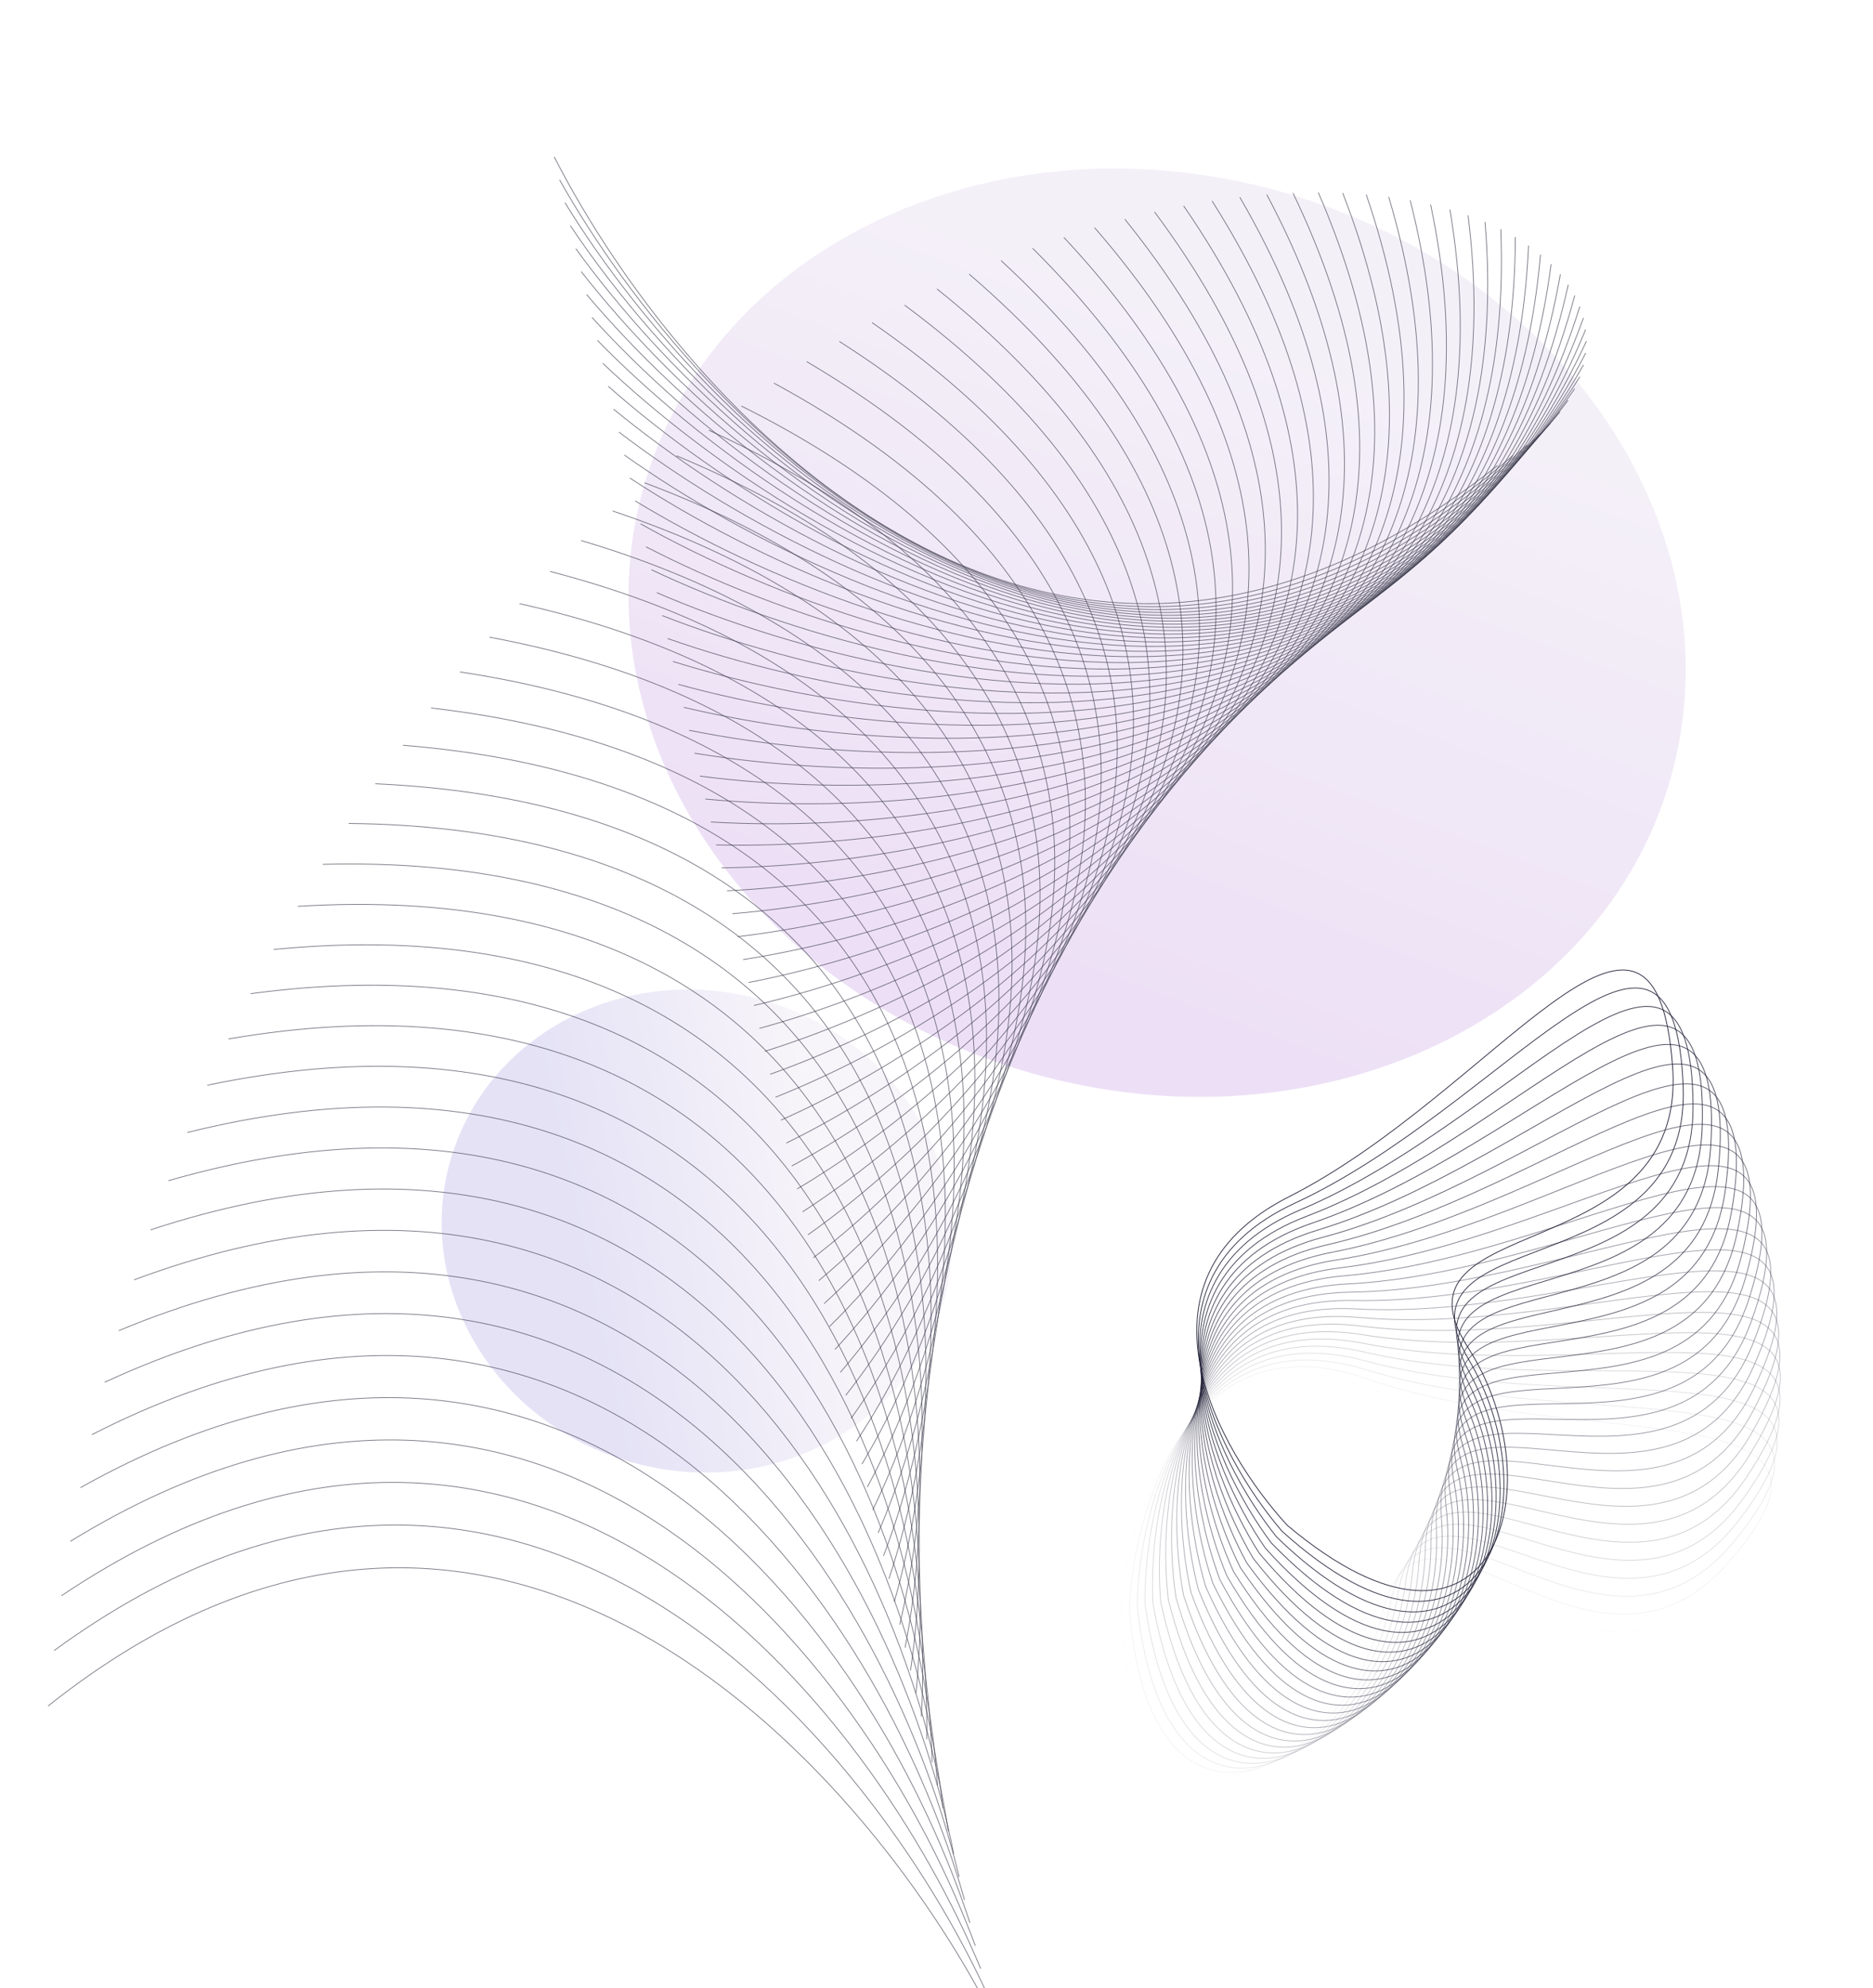 <svg width="2464" height="2614" viewBox="0 0 2464 2614" fill="none" xmlns="http://www.w3.org/2000/svg">
    <g clip-path="url(#clip0_218_11323)">
        <g filter="url(#filter0_f_218_11323)">
            <path d="M1241.57 1710.13C1288.91 1542.23 1181.92 1365.13 1002.59 1314.56C823.259 1264 639.505 1359.11 592.163 1527.01C544.82 1694.91 651.817 1872.01 831.146 1922.58C1010.48 1973.14 1194.23 1878.03 1241.57 1710.13Z" fill="url(#paint0_linear_218_11323)" fill-opacity="0.16"/>
        </g>
        <g filter="url(#filter1_f_218_11323)">
            <path d="M2198 1022.4C2288.28 702.242 2058.91 357.391 1685.69 252.154C1312.47 146.917 936.732 321.145 846.457 641.303C756.182 961.462 985.553 1306.31 1358.77 1411.55C1731.99 1516.79 2107.73 1342.56 2198 1022.4Z" fill="url(#paint1_linear_218_11323)" fill-opacity="0.22"/>
        </g>
        <path d="M1695.27 1573.71C1477.23 1684.13 1603.24 1907.58 1693.51 2005.51C1965.1 2233.75 2048.66 1955.11 1931.55 1772.28C1814.44 1589.46 2220.34 1672.06 2200.37 1402.39C2177.21 1089.7 1967.83 1435.69 1695.27 1573.71Z" stroke="#202037"/>
        <path opacity="0.959" d="M1703.5 1581.89C1481.73 1684.63 1599.88 1912.35 1686.67 2013.37C1950.13 2250.95 2043.37 1975.39 1932.71 1788.59C1822.05 1601.79 2224.81 1698.51 2214.27 1428.31C2202.04 1115 1980.71 1453.47 1703.5 1581.89Z" stroke="#202037"/>
        <path opacity="0.917" d="M1711.44 1590.36C1486.22 1685.3 1596.34 1917 1679.56 2020.98C1934.56 2267.61 2037.36 1995.48 1933.29 1804.93C1829.22 1614.38 2228.36 1725.09 2227.25 1454.69C2225.97 1141.15 1992.96 1471.68 1711.44 1590.36Z" stroke="#202037"/>
        <path opacity="0.876" d="M1719.07 1599.09C1490.68 1686.12 1592.65 1921.52 1672.19 2028.34C1918.43 2283.72 2030.66 2015.34 1933.3 1821.27C1835.94 1627.21 2230.98 1751.79 2239.31 1481.51C2248.97 1168.12 2004.56 1490.32 1719.07 1599.09Z" stroke="#202037"/>
        <path opacity="0.835" d="M1726.4 1608.09C1495.11 1687.09 1588.8 1925.91 1664.56 2035.44C1901.74 2299.26 2023.27 2034.96 1932.74 1837.61C1842.22 1640.27 2232.67 1778.56 2250.42 1508.74C2271.01 1195.87 2015.51 1509.34 1726.4 1608.09Z" stroke="#202037"/>
        <path opacity="0.794" d="M1733.41 1617.34C1499.5 1688.22 1584.8 1930.16 1656.69 2042.27C1884.52 2314.21 2015.2 2054.31 1931.62 1853.92C1848.03 1653.54 2233.42 1805.37 2260.58 1536.33C2292.07 1224.37 2025.79 1528.74 1733.41 1617.34Z" stroke="#202037"/>
        <path opacity="0.752" d="M1740.09 1626.83C1503.85 1689.5 1580.66 1934.27 1648.59 2048.82C1866.79 2328.54 2006.46 2073.36 1929.92 1870.18C1853.38 1667 2233.23 1832.19 2269.77 1564.27C2312.13 1253.6 2035.39 1548.49 1740.09 1626.83Z" stroke="#202037"/>
        <path opacity="0.711" d="M1746.44 1636.54C1508.15 1690.93 1576.37 1938.23 1640.26 2055.09C1848.57 2342.25 1997.06 2092.1 1927.66 1886.37C1858.26 1680.65 2232.11 1858.99 2277.97 1592.5C2331.15 1283.5 2044.29 1568.56 1746.44 1636.54Z" stroke="#202037"/>
        <path opacity="0.67" d="M1752.44 1646.47C1512.4 1692.51 1571.95 1942.04 1631.73 2061.06C1829.88 2355.31 1987.01 2110.5 1924.83 1902.48C1862.65 1694.45 2230.06 1885.74 2285.19 1621.01C2349.12 1314.05 2052.48 1588.92 1752.44 1646.47Z" stroke="#202037"/>
        <path opacity="0.629" d="M1758.09 1656.6C1516.6 1694.24 1567.4 1945.7 1622.98 2066.72C1810.75 2367.72 1976.33 2128.54 1921.45 1918.47C1866.56 1708.4 2227.07 1912.39 2291.41 1649.75C2366.01 1345.21 2059.96 1609.56 1758.09 1656.6Z" stroke="#202037"/>
        <path opacity="0.588" d="M1763.39 1666.93C1520.73 1696.11 1562.72 1949.19 1614.05 2072.08C1791.19 2379.45 1965.02 2146.19 1917.5 1934.33C1869.98 1722.48 2223.15 1938.93 2296.62 1678.69C2381.8 1376.94 2066.71 1630.45 1763.39 1666.93Z" stroke="#202037"/>
        <path opacity="0.546" d="M1768.32 1677.43C1524.79 1698.13 1557.92 1952.52 1604.93 2077.13C1771.24 2390.49 1953.11 2163.44 1913.01 1950.05C1872.91 1736.67 2218.31 1965.31 2300.81 1707.8C2396.48 1409.21 2072.73 1651.56 1768.32 1677.43Z" stroke="#202037"/>
        <path opacity="0.505" d="M1772.88 1688.1C1528.78 1700.28 1553.01 1955.68 1595.64 2081.85C1750.92 2400.82 1940.59 2180.26 1907.97 1965.61C1875.34 1750.95 2212.55 1991.51 2303.99 1737.03C2410.02 1441.96 2078.01 1672.87 1772.88 1688.1Z" stroke="#202037"/>
        <path opacity="0.464" d="M1777.07 1698.92C1532.69 1702.58 1548 1958.66 1586.2 2086.25C1730.25 2410.44 1927.51 2196.63 1902.39 1980.97C1877.28 1765.31 2205.88 2017.49 2306.15 1766.36C2422.41 1475.17 2082.55 1694.35 1777.07 1698.92Z" stroke="#202037"/>
        <path opacity="0.422" d="M1780.88 1709.88C1536.52 1705.01 1542.88 1961.47 1576.61 2090.31C1709.25 2419.34 1913.85 2212.54 1896.28 1996.13C1878.71 1779.73 2198.31 2043.22 2307.28 1795.74C2433.63 1508.79 2086.33 1715.97 1780.88 1709.88Z" stroke="#202037"/>
        <path opacity="0.381" d="M1784.3 1720.97C1540.26 1707.57 1537.67 1964.1 1566.88 2094.04C1687.96 2427.49 1899.65 2227.96 1889.64 2011.07C1879.63 1794.19 2189.85 2068.67 2307.39 1825.15C2443.68 1542.78 2089.35 1737.72 1784.3 1720.97Z" stroke="#202037"/>
        <path opacity="0.34" d="M1787.33 1732.17C1543.91 1710.26 1532.37 1966.54 1557.02 2097.42C1666.39 2434.9 1884.92 2242.88 1882.49 2025.77C1880.05 1808.67 2180.5 2093.81 2306.47 1854.54C2452.53 1577.1 2091.62 1759.55 1787.33 1732.17Z" stroke="#202037"/>
        <path opacity="0.299" d="M1789.98 1743.47C1547.46 1713.08 1526.98 1968.8 1547.06 2100.46C1644.58 2441.55 1869.68 2257.27 1874.82 2040.21C1879.97 1823.16 2170.28 2118.61 2304.52 1883.88C2460.18 1611.71 2093.12 1781.45 1789.98 1743.47Z" stroke="#202037"/>
        <path opacity="0.258" d="M1792.22 1754.85C1550.92 1716.02 1521.52 1970.87 1536.99 2103.15C1622.55 2447.43 1853.94 2271.12 1866.66 2054.38C1879.38 1837.63 2159.2 2143.04 2301.55 1913.14C2466.61 1646.56 2093.85 1803.39 1792.22 1754.85Z" stroke="#202037"/>
        <path opacity="0.216" d="M1794.07 1766.31C1554.27 1719.07 1516 1972.75 1526.84 2105.48C1600.33 2452.55 1837.73 2284.42 1858.01 2068.25C1878.28 1852.08 2147.28 2167.07 2297.56 1942.27C2471.83 1681.62 2093.82 1825.35 1794.07 1766.31Z" stroke="#202037"/>
        <path opacity="0.175" d="M1795.51 1777.82C1557.5 1722.25 1510.41 1974.43 1516.61 2107.46C1577.95 2456.88 1821.07 2297.14 1848.88 2081.81C1876.68 1866.48 2134.52 2190.66 2292.56 1971.25C2475.81 1716.84 2093.02 1847.28 1795.51 1777.82Z" stroke="#202037"/>
        <path opacity="0.134" d="M1796.56 1789.38C1560.63 1725.53 1504.76 1975.91 1506.32 2109.09C1555.42 2460.43 1803.97 2309.27 1839.28 2095.04C1874.58 1880.82 2120.95 2213.8 2286.55 2000.04C2478.57 1752.17 2091.46 1869.18 1796.56 1789.38Z" stroke="#202037"/>
        <path opacity="0.092" d="M1797.19 1800.96C1563.64 1728.92 1499.07 1977.2 1495.97 2110.35C1532.79 2463.19 1786.46 2320.8 1829.22 2107.93C1871.98 1895.07 2106.58 2236.45 2279.54 2028.6C2480.09 1787.58 2089.13 1891.01 1797.19 1800.96Z" stroke="#202037"/>
        <path opacity="0.051" d="M1797.43 1812.56C1566.53 1732.42 1493.33 1978.29 1485.59 2111.25C1510.07 2465.16 1768.56 2331.71 1818.72 2120.47C1868.88 1909.22 2091.42 2258.58 2271.53 2056.89C2480.38 1823.02 2086.05 1912.75 1797.43 1812.56Z" stroke="#202037"/>
        <path opacity="0.01" d="M1797.26 1824.16C1569.3 1736.01 1487.56 1979.18 1475.19 2111.79C1487.3 2466.34 1750.29 2341.99 1807.79 2132.62C1865.3 1923.26 2075.51 2280.17 2262.55 2084.89C2479.43 1858.45 2082.2 1934.36 1797.26 1824.16Z" stroke="#202037"/>
        <path d="M729.102 206.312C897.918 536.202 1382.47 1079.19 1970.15 612.029" stroke="#3C3C4E" stroke-opacity="0.7"/>
        <path d="M1304.36 2648.72C1135.54 2318.83 650.989 1775.84 63.31 2243" stroke="#3C3C4E" stroke-opacity="0.7"/>
        <path d="M736.202 236.465C918.496 560.972 1424.54 1087.77 1990.37 598.897" stroke="#3C3C4E" stroke-opacity="0.7"/>
        <path d="M743.304 266.619C938.801 585.257 1465.57 1095.07 2008.7 585.222" stroke="#3C3C4E" stroke-opacity="0.7"/>
        <path d="M750.406 296.771C958.812 609.06 1505.53 1101.12 2025.13 571.066" stroke="#3C3C4E" stroke-opacity="0.7"/>
        <path d="M757.507 326.926C978.509 632.395 1544.34 1105.97 2039.64 556.499" stroke="#3C3C4E" stroke-opacity="0.7"/>
        <path d="M764.609 357.078C997.875 655.269 1581.97 1109.64 2052.22 541.584" stroke="#3C3C4E" stroke-opacity="0.7"/>
        <path d="M771.709 387.23C1016.89 677.695 1618.37 1112.18 2062.87 526.393" stroke="#3C3C4E" stroke-opacity="0.7"/>
        <path d="M778.812 417.385C1035.53 699.685 1653.5 1113.63 2071.57 510.994" stroke="#3C3C4E" stroke-opacity="0.7"/>
        <path d="M785.914 447.537C1053.79 721.25 1687.31 1114.03 2078.33 495.452" stroke="#3C3C4E" stroke-opacity="0.7"/>
        <path d="M793.014 477.689C1071.65 742.402 1719.76 1113.43 2083.15 479.838" stroke="#3C3C4E" stroke-opacity="0.7"/>
        <path d="M800.116 507.844C1089.09 763.158 1750.83 1111.87 2086.03 464.223" stroke="#3C3C4E" stroke-opacity="0.7"/>
        <path d="M807.219 537.996C1106.09 783.528 1780.46 1109.41 2086.97 448.671" stroke="#3C3C4E" stroke-opacity="0.7"/>
        <path d="M814.318 568.148C1122.64 803.529 1808.62 1106.08 2085.98 433.254" stroke="#3C3C4E" stroke-opacity="0.7"/>
        <path d="M821.421 598.303C1138.73 823.178 1835.3 1101.95 2083.09 418.042" stroke="#3C3C4E" stroke-opacity="0.7"/>
        <path d="M828.523 628.455C1154.34 842.486 1860.45 1097.06 2078.3 403.098" stroke="#3C3C4E" stroke-opacity="0.7"/>
        <path d="M835.626 658.607C1169.47 861.473 1884.04 1091.46 2071.62 388.494" stroke="#3C3C4E" stroke-opacity="0.7"/>
        <path d="M842.726 688.762C1184.08 880.157 1906.06 1085.22 2063.09 374.298" stroke="#3C3C4E" stroke-opacity="0.7"/>
        <path d="M849.828 718.914C1198.19 898.55 1926.48 1078.37 2052.72 360.573" stroke="#3C3C4E" stroke-opacity="0.7"/>
        <path d="M856.931 749.066C1211.78 916.674 1945.28 1070.99 2040.55 347.387" stroke="#3C3C4E" stroke-opacity="0.7"/>
        <path d="M864.031 779.221C1224.82 934.547 1962.44 1063.12 2026.59 334.808" stroke="#3C3C4E" stroke-opacity="0.7"/>
        <path d="M871.133 809.373C1237.33 952.185 1977.95 1054.83 2010.88 322.894" stroke="#3C3C4E" stroke-opacity="0.7"/>
        <path d="M878.235 839.527C1249.29 969.61 1991.8 1046.16 1993.46 311.715" stroke="#3C3C4E" stroke-opacity="0.7"/>
        <path d="M885.336 869.68C1260.68 986.837 2003.97 1037.19 1974.36 301.327" stroke="#3C3C4E" stroke-opacity="0.7"/>
        <path d="M892.438 899.832C1271.51 1003.89 2014.46 1027.96 1953.63 291.794" stroke="#3C3C4E" stroke-opacity="0.7"/>
        <path d="M899.538 929.986C1281.78 1020.78 2023.26 1018.54 1931.29 283.178" stroke="#3C3C4E" stroke-opacity="0.7"/>
        <path d="M906.641 960.139C1291.46 1037.54 2030.37 1008.99 1907.41 275.532" stroke="#3C3C4E" stroke-opacity="0.7"/>
        <path d="M913.743 990.291C1300.57 1054.18 2035.79 999.36 1882.02 268.916" stroke="#3C3C4E" stroke-opacity="0.7"/>
        <path d="M920.843 1020.45C1309.1 1070.73 2039.52 989.721 1855.18 263.387" stroke="#3C3C4E" stroke-opacity="0.7"/>
        <path d="M927.945 1050.6C1317.04 1087.2 2041.57 980.127 1826.93 258.995" stroke="#3C3C4E" stroke-opacity="0.7"/>
        <path d="M935.048 1080.75C1324.4 1103.62 2041.95 970.64 1797.33 255.796" stroke="#3C3C4E" stroke-opacity="0.7"/>
        <path d="M942.146 1110.9C1331.17 1120 2040.66 961.317 1766.42 253.835" stroke="#3C3C4E" stroke-opacity="0.7"/>
        <path d="M949.25 1141.06C1337.36 1136.37 2037.72 952.219 1734.28 253.164" stroke="#3C3C4E" stroke-opacity="0.7"/>
        <path d="M956.354 1171.21C1342.96 1152.74 2033.14 943.407 1700.97 253.83" stroke="#3C3C4E" stroke-opacity="0.7"/>
        <path d="M963.453 1201.36C1347.98 1169.14 2026.94 934.936 1666.52 255.873" stroke="#3C3C4E" stroke-opacity="0.7"/>
        <path d="M970.555 1231.52C1352.43 1185.59 2019.14 926.866 1631.03 259.339" stroke="#3C3C4E" stroke-opacity="0.7"/>
        <path d="M977.657 1261.67C1356.3 1202.11 2009.77 919.255 1594.54 264.269" stroke="#3C3C4E" stroke-opacity="0.7"/>
        <path d="M984.758 1291.82C1359.6 1218.72 1998.84 912.158 1557.12 270.698" stroke="#3C3C4E" stroke-opacity="0.7"/>
        <path d="M991.86 1321.97C1362.33 1235.44 1986.39 905.632 1518.84 278.662" stroke="#3C3C4E" stroke-opacity="0.7"/>
        <path d="M998.96 1352.13C1364.51 1252.29 1972.44 899.732 1479.76 288.195" stroke="#3C3C4E" stroke-opacity="0.7"/>
        <path d="M1006.06 1382.28C1366.14 1269.29 1957.02 894.514 1439.97 299.331" stroke="#3C3C4E" stroke-opacity="0.7"/>
        <path d="M1013.17 1412.43C1367.23 1286.46 1940.18 890.028 1399.52 312.094" stroke="#3C3C4E" stroke-opacity="0.7"/>
        <path d="M1020.26 1442.59C1367.78 1303.82 1921.94 886.33 1358.49 326.513" stroke="#3C3C4E" stroke-opacity="0.7"/>
        <path d="M1027.37 1472.74C1367.81 1321.39 1902.35 883.467 1316.95 342.609" stroke="#3C3C4E" stroke-opacity="0.7"/>
        <path d="M1034.47 1502.89C1367.33 1339.18 1881.44 881.489 1274.98 360.405" stroke="#3C3C4E" stroke-opacity="0.7"/>
        <path d="M1041.57 1533.05C1366.35 1357.22 1859.25 880.449 1232.64 379.922" stroke="#3C3C4E" stroke-opacity="0.7"/>
        <path d="M1048.67 1563.2C1364.88 1375.53 1835.84 880.388 1190.02 401.171" stroke="#3C3C4E" stroke-opacity="0.7"/>
        <path d="M1055.77 1593.35C1362.93 1394.12 1811.24 881.354 1147.18 424.167" stroke="#3C3C4E" stroke-opacity="0.7"/>
        <path d="M1062.88 1623.51C1360.53 1413.01 1785.51 883.393 1104.21 448.925" stroke="#3C3C4E" stroke-opacity="0.7"/>
        <path d="M1069.98 1653.66C1357.67 1432.21 1758.69 886.543 1061.18 475.447" stroke="#3C3C4E" stroke-opacity="0.7"/>
        <path d="M1077.08 1683.81C1354.38 1451.75 1730.83 890.849 1018.15 503.743" stroke="#3C3C4E" stroke-opacity="0.7"/>
        <path d="M1084.18 1713.96C1350.68 1471.64 1701.99 896.346 975.22 533.812" stroke="#3C3C4E" stroke-opacity="0.7"/>
        <path d="M1091.28 1744.12C1346.58 1491.89 1672.22 903.072 932.451 565.656" stroke="#3C3C4E" stroke-opacity="0.7"/>
        <path d="M1098.38 1774.27C1342.09 1512.52 1641.58 911.062 889.921 599.271" stroke="#3C3C4E" stroke-opacity="0.7"/>
        <path d="M1105.48 1804.42C1337.23 1533.54 1610.12 920.355 847.703 634.658" stroke="#3C3C4E" stroke-opacity="0.7"/>
        <path d="M1112.59 1834.58C1332.03 1554.97 1577.9 930.975 805.875 671.802" stroke="#3C3C4E" stroke-opacity="0.7"/>
        <path d="M1119.69 1864.73C1326.49 1576.83 1544.98 942.955 764.505 710.696" stroke="#3C3C4E" stroke-opacity="0.7"/>
        <path d="M1126.79 1894.88C1320.65 1599.11 1511.42 956.32 723.672 751.324" stroke="#3C3C4E" stroke-opacity="0.7"/>
        <path d="M1133.89 1925.04C1314.51 1621.84 1477.28 971.097 683.444 793.672" stroke="#3C3C4E" stroke-opacity="0.7"/>
        <path d="M1140.99 1955.19C1308.1 1645.03 1442.63 987.309 643.894 837.722" stroke="#3C3C4E" stroke-opacity="0.7"/>
        <path d="M1148.09 1985.34C1301.44 1668.68 1407.52 1004.98 605.093 883.454" stroke="#3C3C4E" stroke-opacity="0.7"/>
        <path d="M1155.2 2015.49C1294.55 1692.81 1372.03 1024.12 567.108 930.842" stroke="#3C3C4E" stroke-opacity="0.7"/>
        <path d="M1162.3 2045.65C1287.45 1717.42 1336.2 1044.75 530.006 979.863" stroke="#3C3C4E" stroke-opacity="0.7"/>
        <path d="M1169.4 2075.8C1280.16 1742.53 1300.11 1066.89 493.856 1030.49" stroke="#3C3C4E" stroke-opacity="0.7"/>
        <path d="M1176.5 2105.95C1272.7 1768.14 1263.83 1090.55 458.723 1082.68" stroke="#3C3C4E" stroke-opacity="0.7"/>
        <path d="M1183.6 2136.11C1265.1 1794.26 1227.42 1115.73 424.668 1136.41" stroke="#3C3C4E" stroke-opacity="0.7"/>
        <path d="M1190.7 2166.26C1257.38 1820.89 1190.94 1142.45 391.755 1191.66" stroke="#3C3C4E" stroke-opacity="0.7"/>
        <path d="M1197.8 2196.41C1249.56 1848.04 1154.46 1170.71 360.044 1248.36" stroke="#3C3C4E" stroke-opacity="0.7"/>
        <path d="M1204.93 2226.57C1241.69 1875.73 1118.07 1200.52 329.622 1306.5" stroke="#3C3C4E" stroke-opacity="0.7"/>
        <path d="M1212.04 2256.73C1233.73 1903.93 1081.79 1231.86 300.488 1366.01" stroke="#3C3C4E" stroke-opacity="0.7"/>
        <path d="M1219.14 2286.88C1225.74 1932.66 1045.7 1264.75 272.723 1426.87" stroke="#3C3C4E" stroke-opacity="0.7"/>
        <path d="M1226.24 2317.04C1217.74 1961.93 1009.88 1299.18 246.384 1489.01" stroke="#3C3C4E" stroke-opacity="0.7"/>
        <path d="M1233.34 2347.19C1209.76 1991.73 974.375 1335.13 221.519 1552.4" stroke="#3C3C4E" stroke-opacity="0.7"/>
        <path d="M1240.44 2377.34C1201.81 2022.06 939.261 1372.61 198.173 1616.99" stroke="#3C3C4E" stroke-opacity="0.7"/>
        <path d="M1247.54 2407.49C1193.91 2052.93 904.602 1411.59 176.398 1682.72" stroke="#3C3C4E" stroke-opacity="0.7"/>
        <path d="M1254.65 2437.64C1186.1 2084.33 870.46 1452.08 156.233 1749.54" stroke="#3C3C4E" stroke-opacity="0.7"/>
        <path d="M1261.75 2467.8C1178.39 2116.27 836.894 1494.05 137.719 1817.4" stroke="#3C3C4E" stroke-opacity="0.7"/>
        <path d="M1268.85 2497.95C1170.81 2148.73 803.967 1537.48 120.896 1886.24" stroke="#3C3C4E" stroke-opacity="0.7"/>
        <path d="M1275.95 2528.11C1163.38 2181.72 771.741 1582.36 105.801 1955.99" stroke="#3C3C4E" stroke-opacity="0.7"/>
        <path d="M1283.05 2558.26C1156.11 2215.23 740.271 1628.66 92.464 2026.61" stroke="#3C3C4E" stroke-opacity="0.7"/>
        <path d="M1290.15 2588.41C1149.03 2249.25 709.619 1676.36 80.919 2098.02" stroke="#3C3C4E" stroke-opacity="0.7"/>
        <path d="M1297.26 2618.57C1142.17 2283.79 679.84 1725.43 71.193 2170.18" stroke="#3C3C4E" stroke-opacity="0.7"/>
    </g>
    <defs>
        <filter id="filter0_f_218_11323" x="80.956" y="800.991" width="1671.82" height="1635.16" filterUnits="userSpaceOnUse" color-interpolation-filters="sRGB">
            <feFlood flood-opacity="0" result="BackgroundImageFix"/>
            <feBlend mode="normal" in="SourceGraphic" in2="BackgroundImageFix" result="shape"/>
            <feGaussianBlur stdDeviation="250" result="effect1_foregroundBlur_218_11323"/>
        </filter>
        <filter id="filter1_f_218_11323" x="326.809" y="-278.524" width="2390.84" height="2220.75" filterUnits="userSpaceOnUse" color-interpolation-filters="sRGB">
            <feFlood flood-opacity="0" result="BackgroundImageFix"/>
            <feBlend mode="normal" in="SourceGraphic" in2="BackgroundImageFix" result="shape"/>
            <feGaussianBlur stdDeviation="250" result="effect1_foregroundBlur_218_11323"/>
        </filter>
        <linearGradient id="paint0_linear_218_11323" x1="1049" y1="1394.01" x2="732.526" y2="1459.99" gradientUnits="userSpaceOnUse">
            <stop stop-color="#CDBCDE"/>
            <stop offset="1" stop-color="#5F4EC8"/>
        </linearGradient>
        <linearGradient id="paint1_linear_218_11323" x1="1606.8" y1="399.259" x2="1288.81" y2="1240.46" gradientUnits="userSpaceOnUse">
            <stop stop-color="#CDBCDE"/>
            <stop offset="1" stop-color="#AD72D4"/>
        </linearGradient>
        <clipPath id="clip0_218_11323">
            <rect width="2464" height="2614" fill="white"/>
        </clipPath>
    </defs>
</svg>
